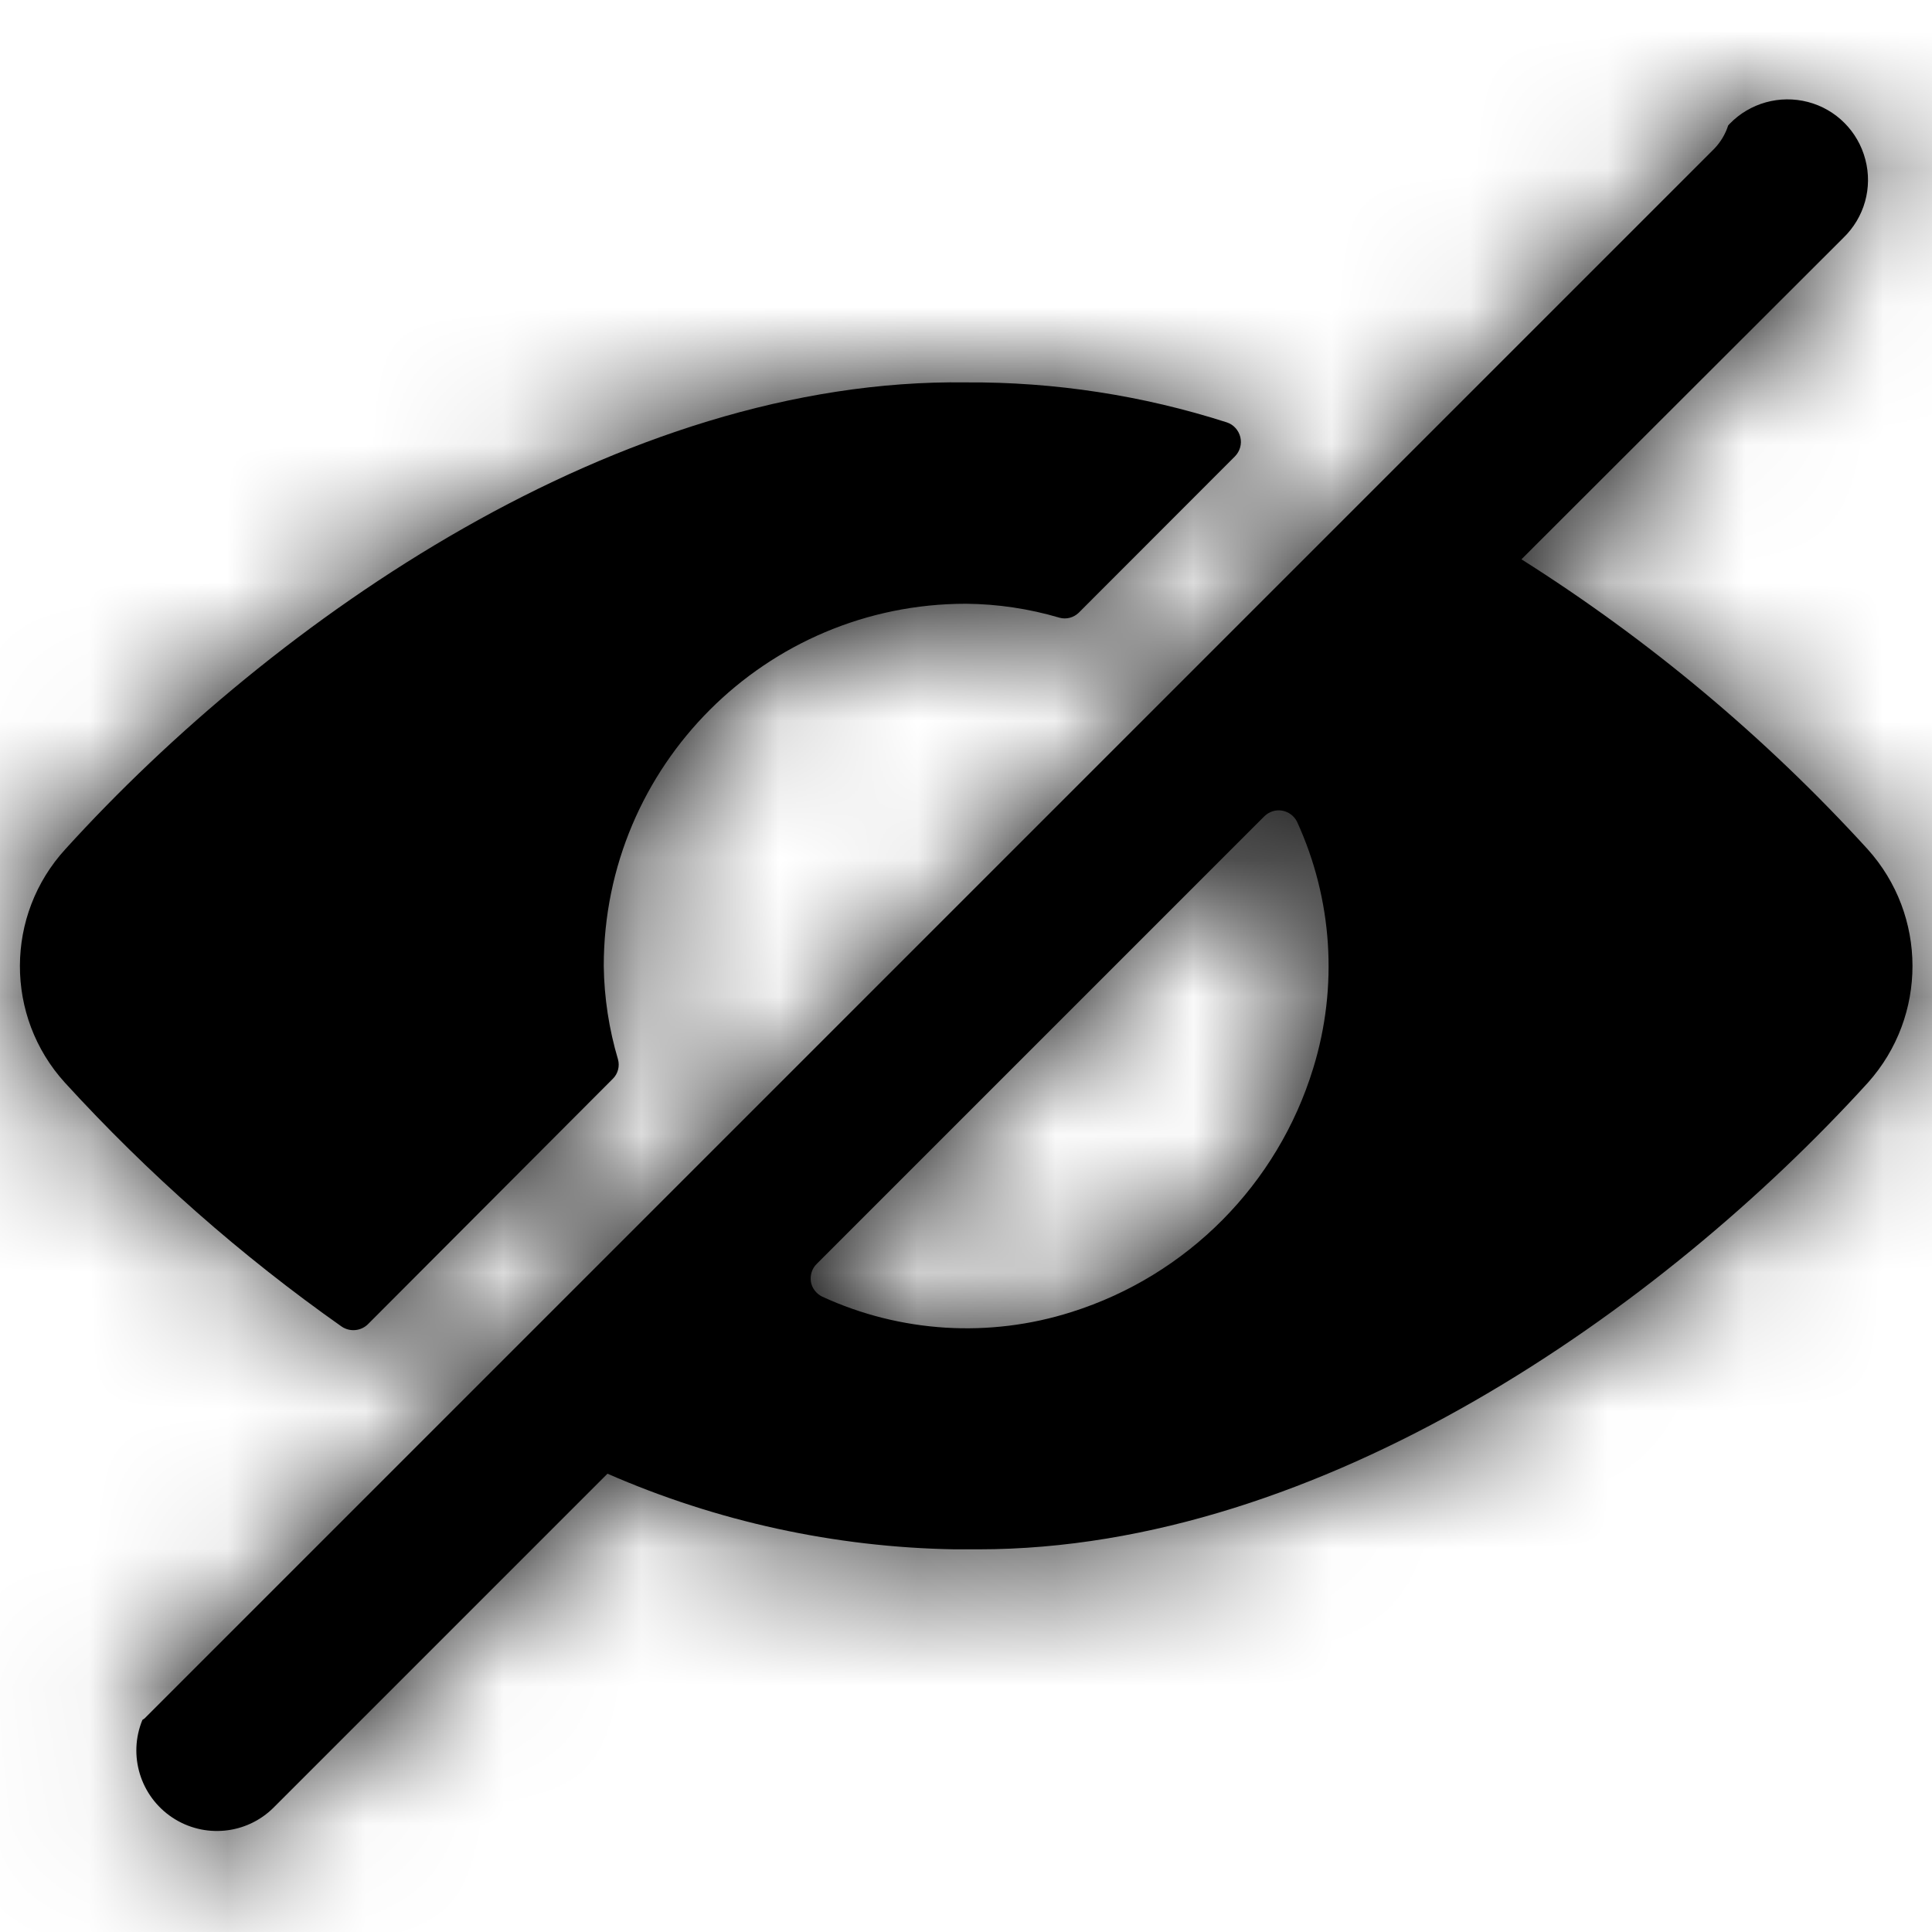 <?xml version="1.0" encoding="UTF-8"?>
<svg width="14px" height="14px" viewBox="0 0 14 14" version="1.1" xmlns="http://www.w3.org/2000/svg" xmlns:xlink="http://www.w3.org/1999/xlink">
    <title>Icon/Quarantine</title>
    <defs>
        <path d="M13.389,5.433 C12.651,4.624 11.807,3.918 10.881,3.333 L13.214,1.003 C13.366,0.856 13.427,0.64 13.373,0.436 C13.32,0.232 13.161,0.072 12.957,0.019 C12.753,-0.034 12.536,0.026 12.389,0.178 L12.379,0.189 C12.359,0.252 12.324,0.31 12.278,0.358 L0.903,11.733 C0.898,11.737 0.893,11.739 0.888,11.743 C0.782,12 0.873,12.296 1.104,12.45 C1.335,12.604 1.643,12.574 1.839,12.378 L4.258,9.959 C5.052,10.306 5.906,10.492 6.772,10.507 L6.947,10.507 C9.43,10.507 11.899,8.767 13.393,7.124 C13.823,6.642 13.822,5.913 13.389,5.433 Z M6.856,2.051 C7.498,2.047 8.136,2.145 8.747,2.341 C8.795,2.357 8.832,2.398 8.844,2.448 C8.856,2.498 8.841,2.55 8.805,2.587 L8.805,2.587 L7.673,3.72 C7.636,3.756 7.582,3.77 7.533,3.756 C7.313,3.691 7.085,3.657 6.856,3.655 C5.406,3.655 4.231,4.83 4.231,6.28 C4.234,6.509 4.269,6.737 4.334,6.956 C4.348,7.006 4.334,7.06 4.298,7.096 L4.298,7.096 L2.522,8.876 C2.471,8.926 2.391,8.933 2.332,8.893 C1.601,8.378 0.929,7.785 0.326,7.125 C-0.11,6.645 -0.108,5.911 0.33,5.433 C1.839,3.771 4.348,2.017 6.856,2.051 Z M9.146,5.154 C9.193,5.162 9.234,5.192 9.255,5.235 C9.512,5.796 9.554,6.431 9.372,7.021 C9.115,7.861 8.46,8.522 7.622,8.787 C7.026,8.977 6.381,8.937 5.814,8.676 C5.771,8.655 5.74,8.615 5.732,8.568 C5.725,8.52 5.74,8.472 5.774,8.439 L9.017,5.196 C9.051,5.162 9.099,5.146 9.146,5.154 Z" id="path-1"></path>
    </defs>
    <g id="3.-UI-MidFi" stroke="none" stroke-width="1" fill="none" fill-rule="evenodd">
        <g id="tag/icon-copy-21" transform="translate(-8, -3)">
            <g id="Icon/Quarantine" transform="translate(8.144, 3.72)">
                <mask id="mask-2" fill="white">
                    <use xlink:href="#path-1"></use>
                </mask>
                <use id="Mask" fill="#000000" fill-rule="nonzero" xlink:href="#path-1"></use>
                <g id="color" mask="url(#mask-2)" fill="currentColor">
                    <g transform="translate(-0.144, -0.72)" id="Rectangle">
                        <rect x="0" y="0" width="14" height="14"></rect>
                    </g>
                </g>
            </g>
        </g>
    </g>
</svg>